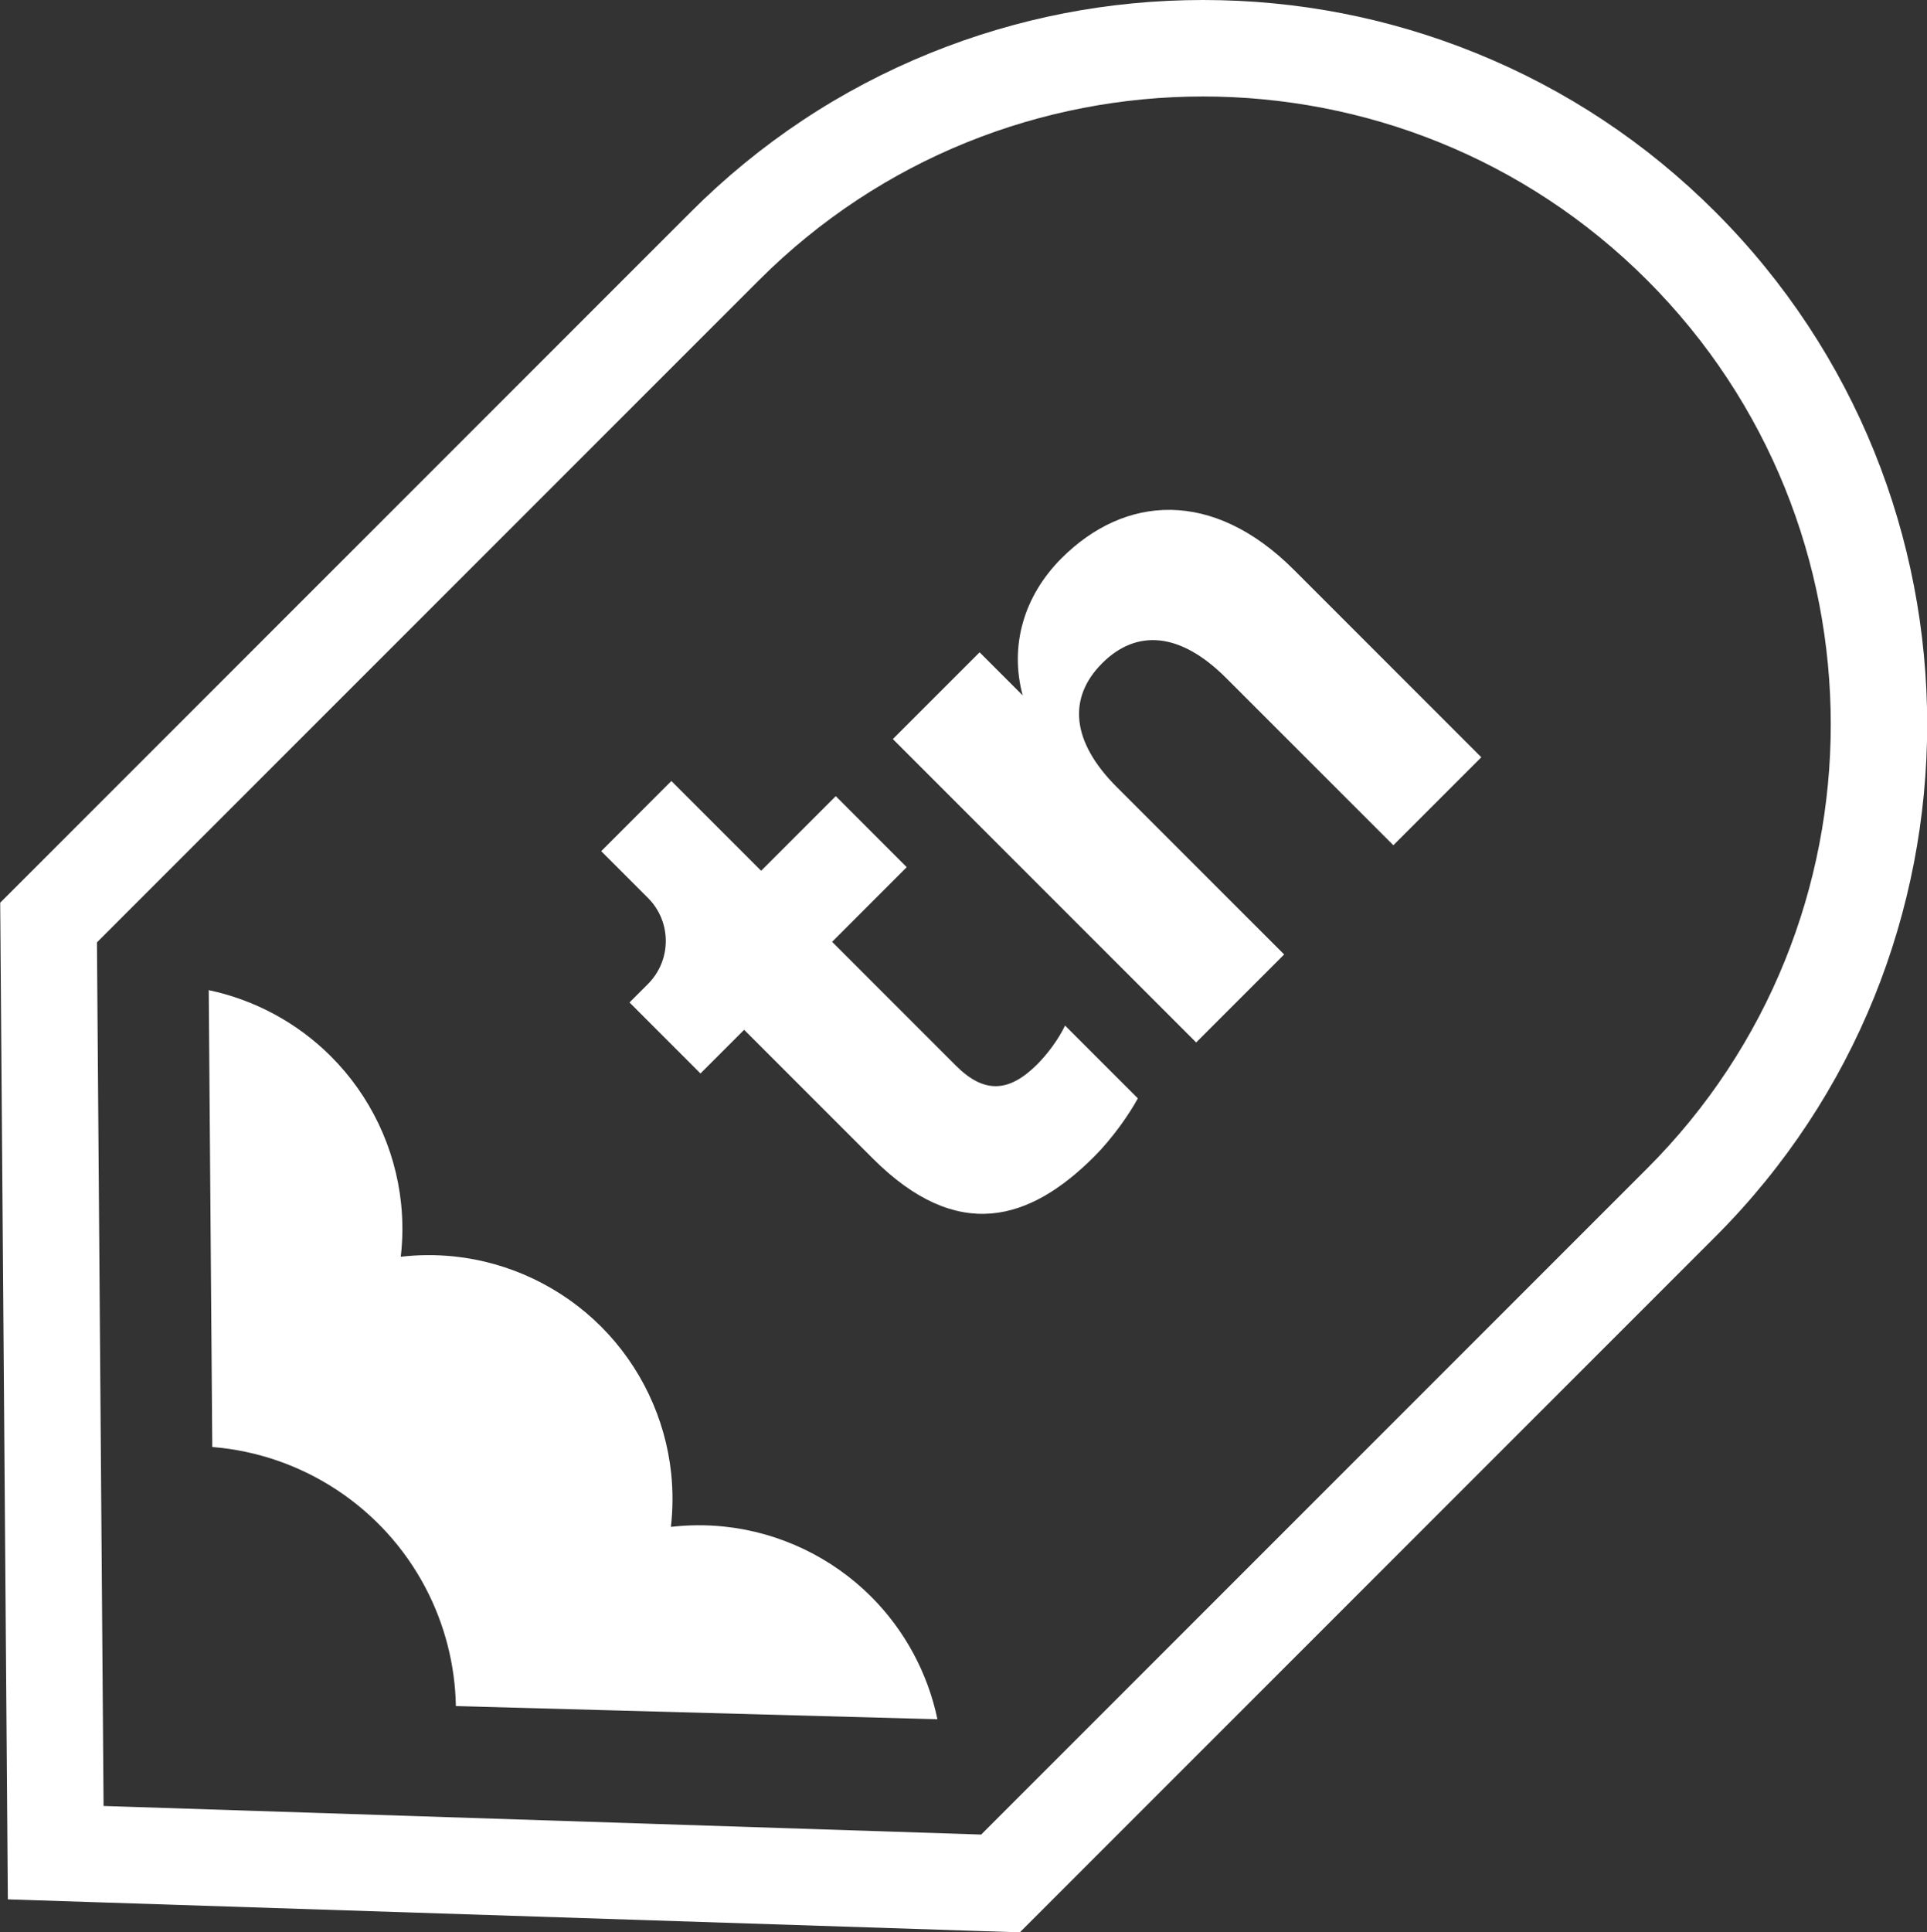 <?xml version="1.0" encoding="utf-8"?>
<!-- Generator: Adobe Illustrator 23.1.1, SVG Export Plug-In . SVG Version: 6.00 Build 0)  -->
<svg version="1.1" id="Layer_1" xmlns="http://www.w3.org/2000/svg" xmlns:xlink="http://www.w3.org/1999/xlink" x="0px" y="0px"
	 viewBox="0 0 599.31 600.85" style="enable-background:new 0 0 599.31 600.85;" xml:space="preserve">
<rect x="0" y="0" width="599.31" height="600.85" fill="#333333" stroke="none"/>
<style type="text/css">
	.st0{fill:#FFFFFF;}
	.st1{fill:#5183F5;}
</style>
<g>
	<path class="st0" d="M374.17,30c50.01,0,100.02,19.04,138.09,57.11c76.16,76.16,76.16,200.07,0,276.23L305.15,570.45l-272.94-8.89
		l-2.06-268.53l205.9-205.9C274.14,49.04,324.15,30,374.17,30 M374.17,0c-29.26,0-57.79,5.54-84.79,16.47
		c-27.99,11.33-53.06,27.96-74.54,49.44L8.94,271.81l-8.88,8.88l0.1,12.56l2.06,268.53l0.22,28.82l28.8,0.94l272.94,8.89l13,0.42
		l9.19-9.19l207.11-207.11c87.85-87.85,87.85-230.8,0-318.66C512,44.42,486.93,27.8,458.95,16.47C431.95,5.54,403.43,0,374.17,0
		L374.17,0z"/>
	<path class="st0" d="M208.8,242.85l-21.82,21.82l14.54,14.54c7.39,7.39,7.39,19.37,0,26.76l-5.74,5.74l22.07,22.08l13.58-13.58
		l40,40c26.41,26.41,48.87,19.43,68.87-0.57c5.66-5.66,10.94-13.21,13.58-18.11l-22.64-22.64c-2.08,4.34-5.47,8.87-8.68,12.08
		c-8.87,8.87-16.6,9.06-25.28,0.38l-38.49-38.49L282,269.64l-22.07-22.08l-23.21,23.21L208.8,242.85z"/>
	<path class="st0" d="M330.14,173.59c-11.7,11.7-16.23,27.17-12.08,42.64l-13.4-13.4l-26.98,26.98l94.34,94.34l27.36-27.36
		l-52.07-52.07c-14.15-14.15-15.28-27.73-4.53-38.49c10.75-10.75,24.34-9.62,38.49,4.53l52.07,52.07l27.36-27.36l-58.3-58.3
		C377.12,151.89,349.76,153.97,330.14,173.59z"/>
	<path class="st0" d="M208.65,474.78c5.48-0.63,11.03-0.68,16.56-0.1c17.23,1.8,33.47,9.54,45.74,21.81
		c10.44,10.44,17.6,23.75,20.6,38.11l-149.77-4.1c-0.23-12.79-3.46-25.39-9.43-36.77c-13.19-25.11-38.37-41.55-66.33-43.79
		l-1.1-142.14l-0.07,0.07c14.34,3.01,27.65,10.17,38.08,20.61c12.27,12.27,20.01,28.51,21.81,45.74c0.58,5.53,0.54,11.09-0.1,16.56
		c5.48-0.63,11.04-0.67,16.56-0.1c17.23,1.8,33.47,9.55,45.74,21.81c12.27,12.27,20.01,28.51,21.81,45.74
		C209.32,463.75,209.28,469.3,208.65,474.78z"/>
</g>
</svg>
